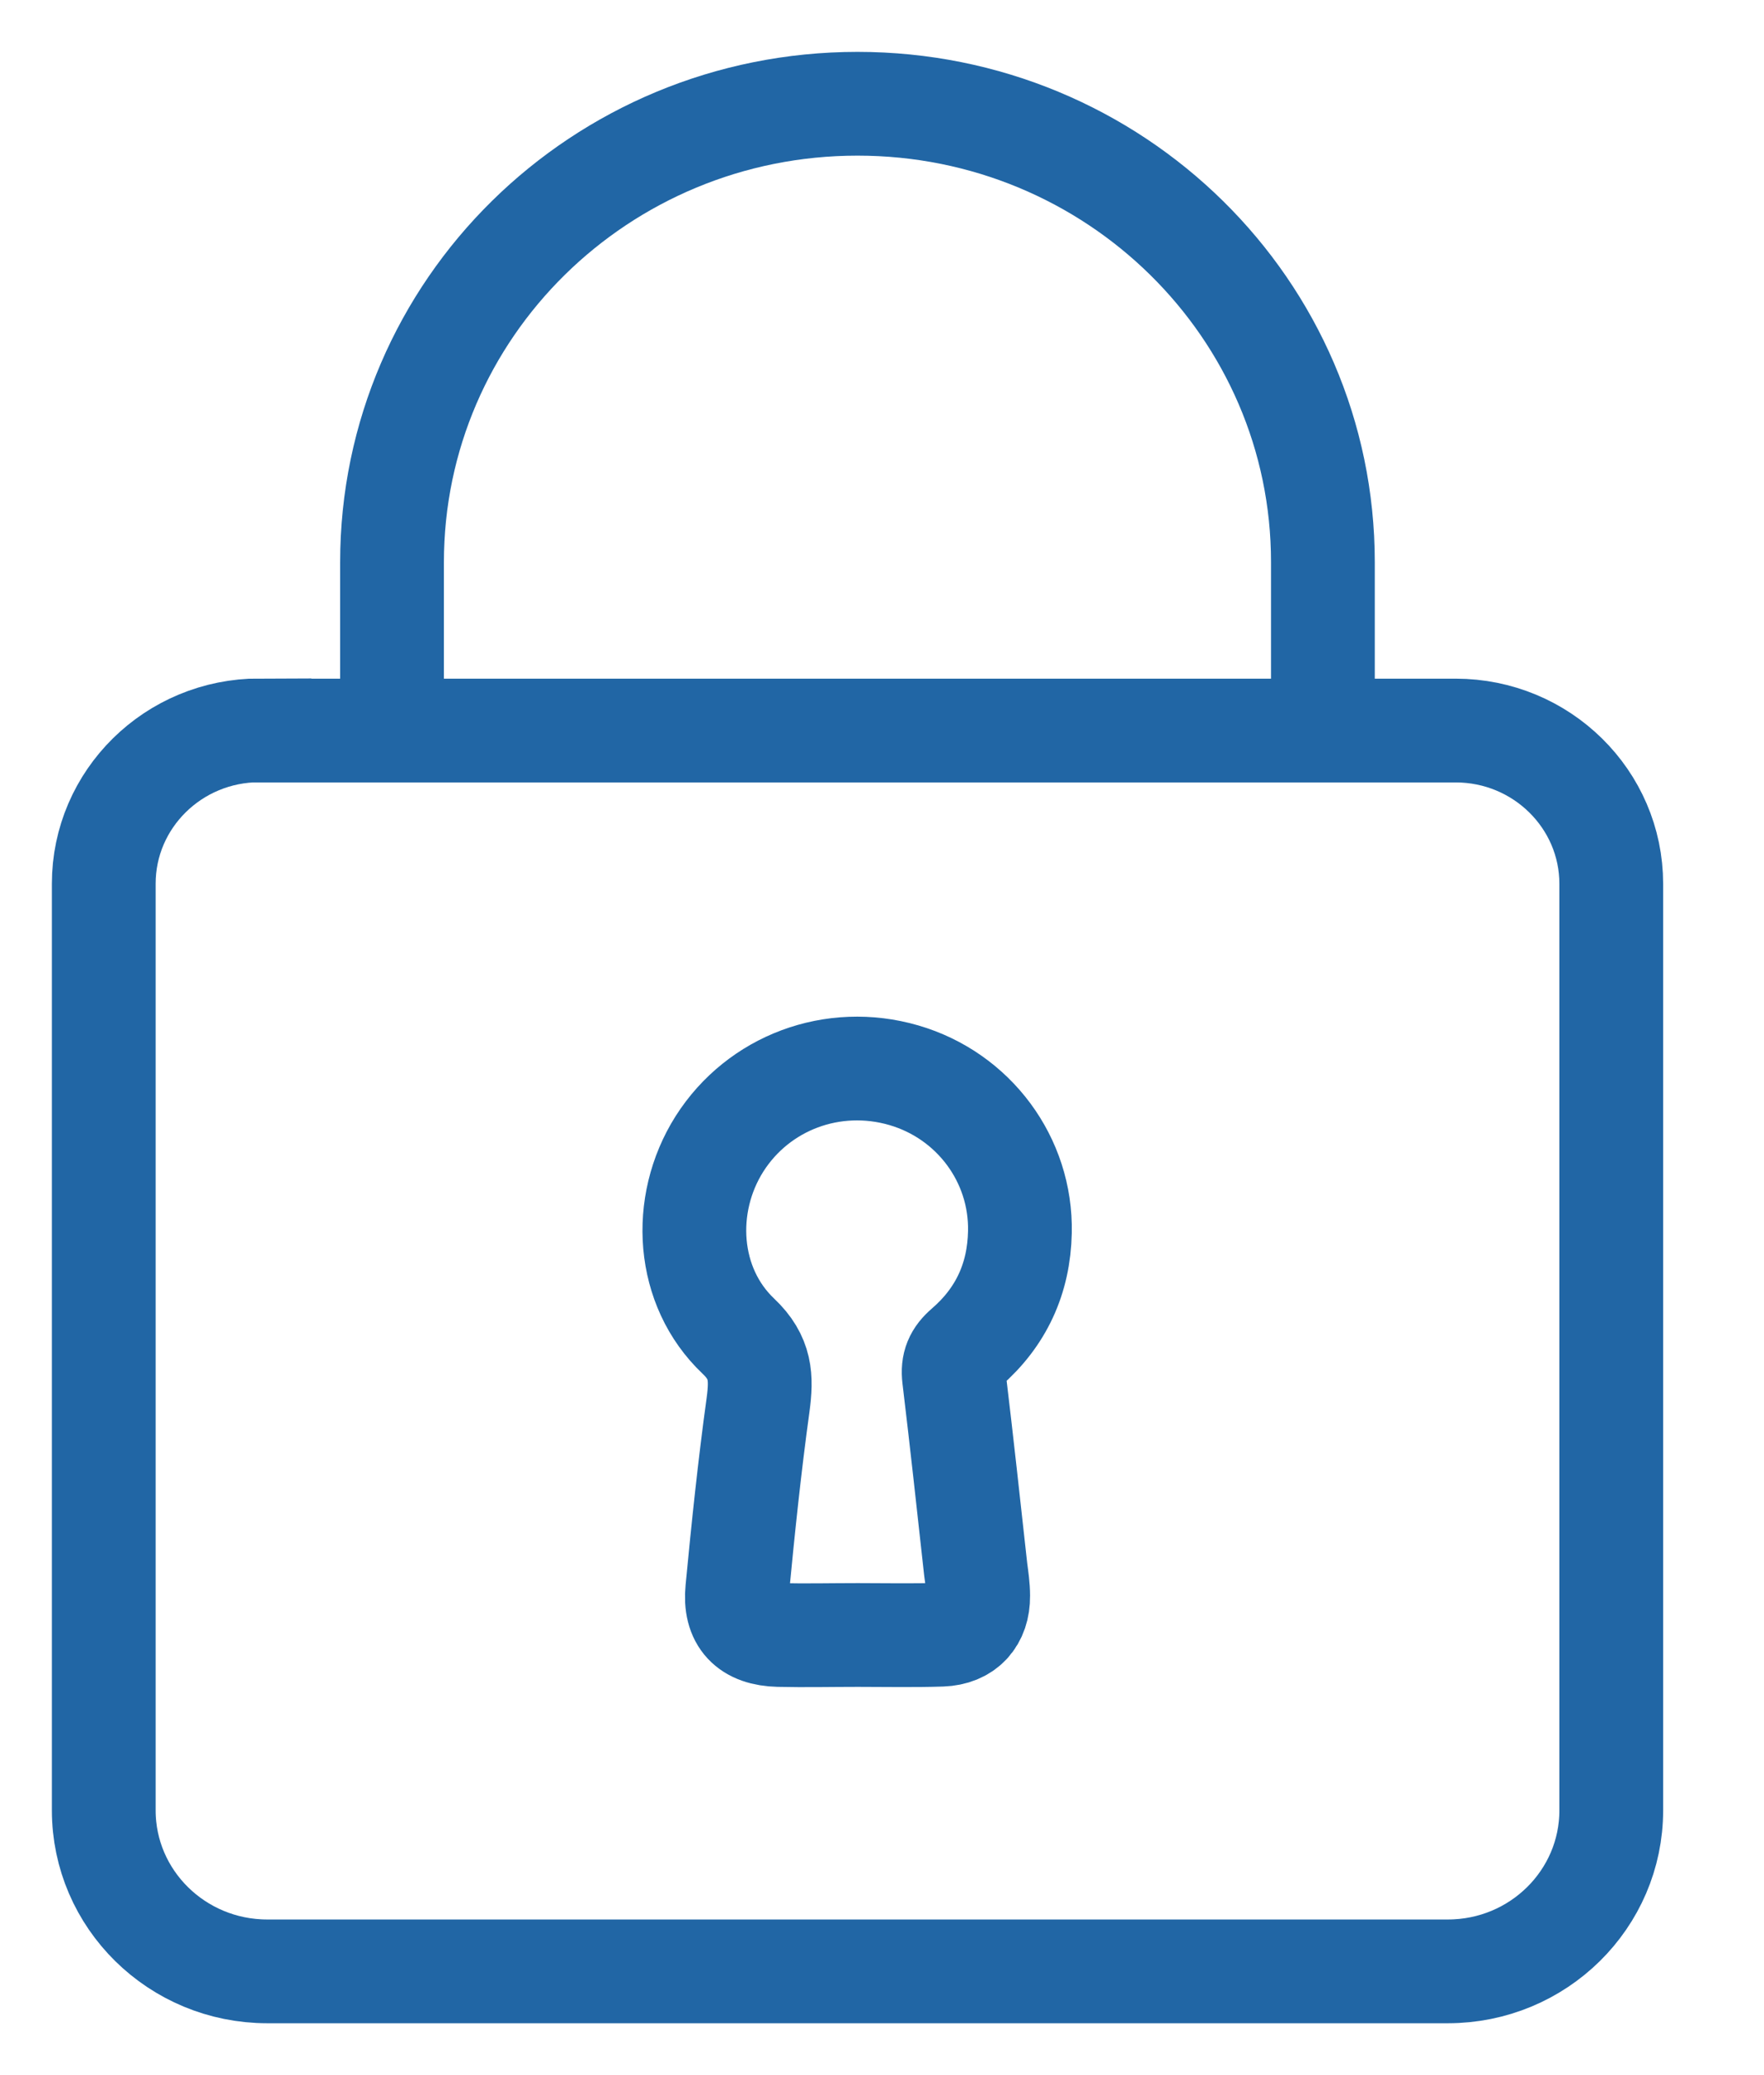 <svg width="17" height="20" viewBox="0 0 17 20" fill="none" xmlns="http://www.w3.org/2000/svg">
<path d="M8.27 15.758C8.537 15.758 8.807 15.764 9.074 15.755C9.301 15.747 9.429 15.604 9.427 15.381C9.427 15.296 9.414 15.21 9.403 15.126C9.335 14.509 9.268 13.892 9.194 13.277C9.179 13.151 9.213 13.071 9.311 12.987C9.649 12.694 9.82 12.321 9.829 11.875C9.844 11.178 9.384 10.559 8.71 10.363C8.028 10.165 7.31 10.433 6.934 11.024C6.562 11.612 6.615 12.403 7.115 12.877C7.336 13.086 7.34 13.279 7.306 13.536C7.224 14.13 7.162 14.726 7.105 15.322C7.077 15.608 7.216 15.751 7.505 15.758C7.759 15.764 8.011 15.758 8.266 15.758H8.27Z" stroke="#2166A5" stroke-miterlimit="10"/>
<path d="M2.501 7.041H14.028C14.855 7.041 15.528 7.702 15.528 8.519V17.448C15.528 18.305 14.823 19 13.953 19H2.576C1.706 19 1 18.305 1 17.448V8.517C1 7.702 1.671 7.039 2.501 7.039V7.041Z" stroke="#2166A5" stroke-miterlimit="10"/>
<path d="M3.778 7.041V5.419C3.778 2.977 5.785 1 8.264 1C10.742 1 12.749 2.977 12.749 5.417V7.055" stroke="#2166A5" stroke-miterlimit="10"/>
</svg>
